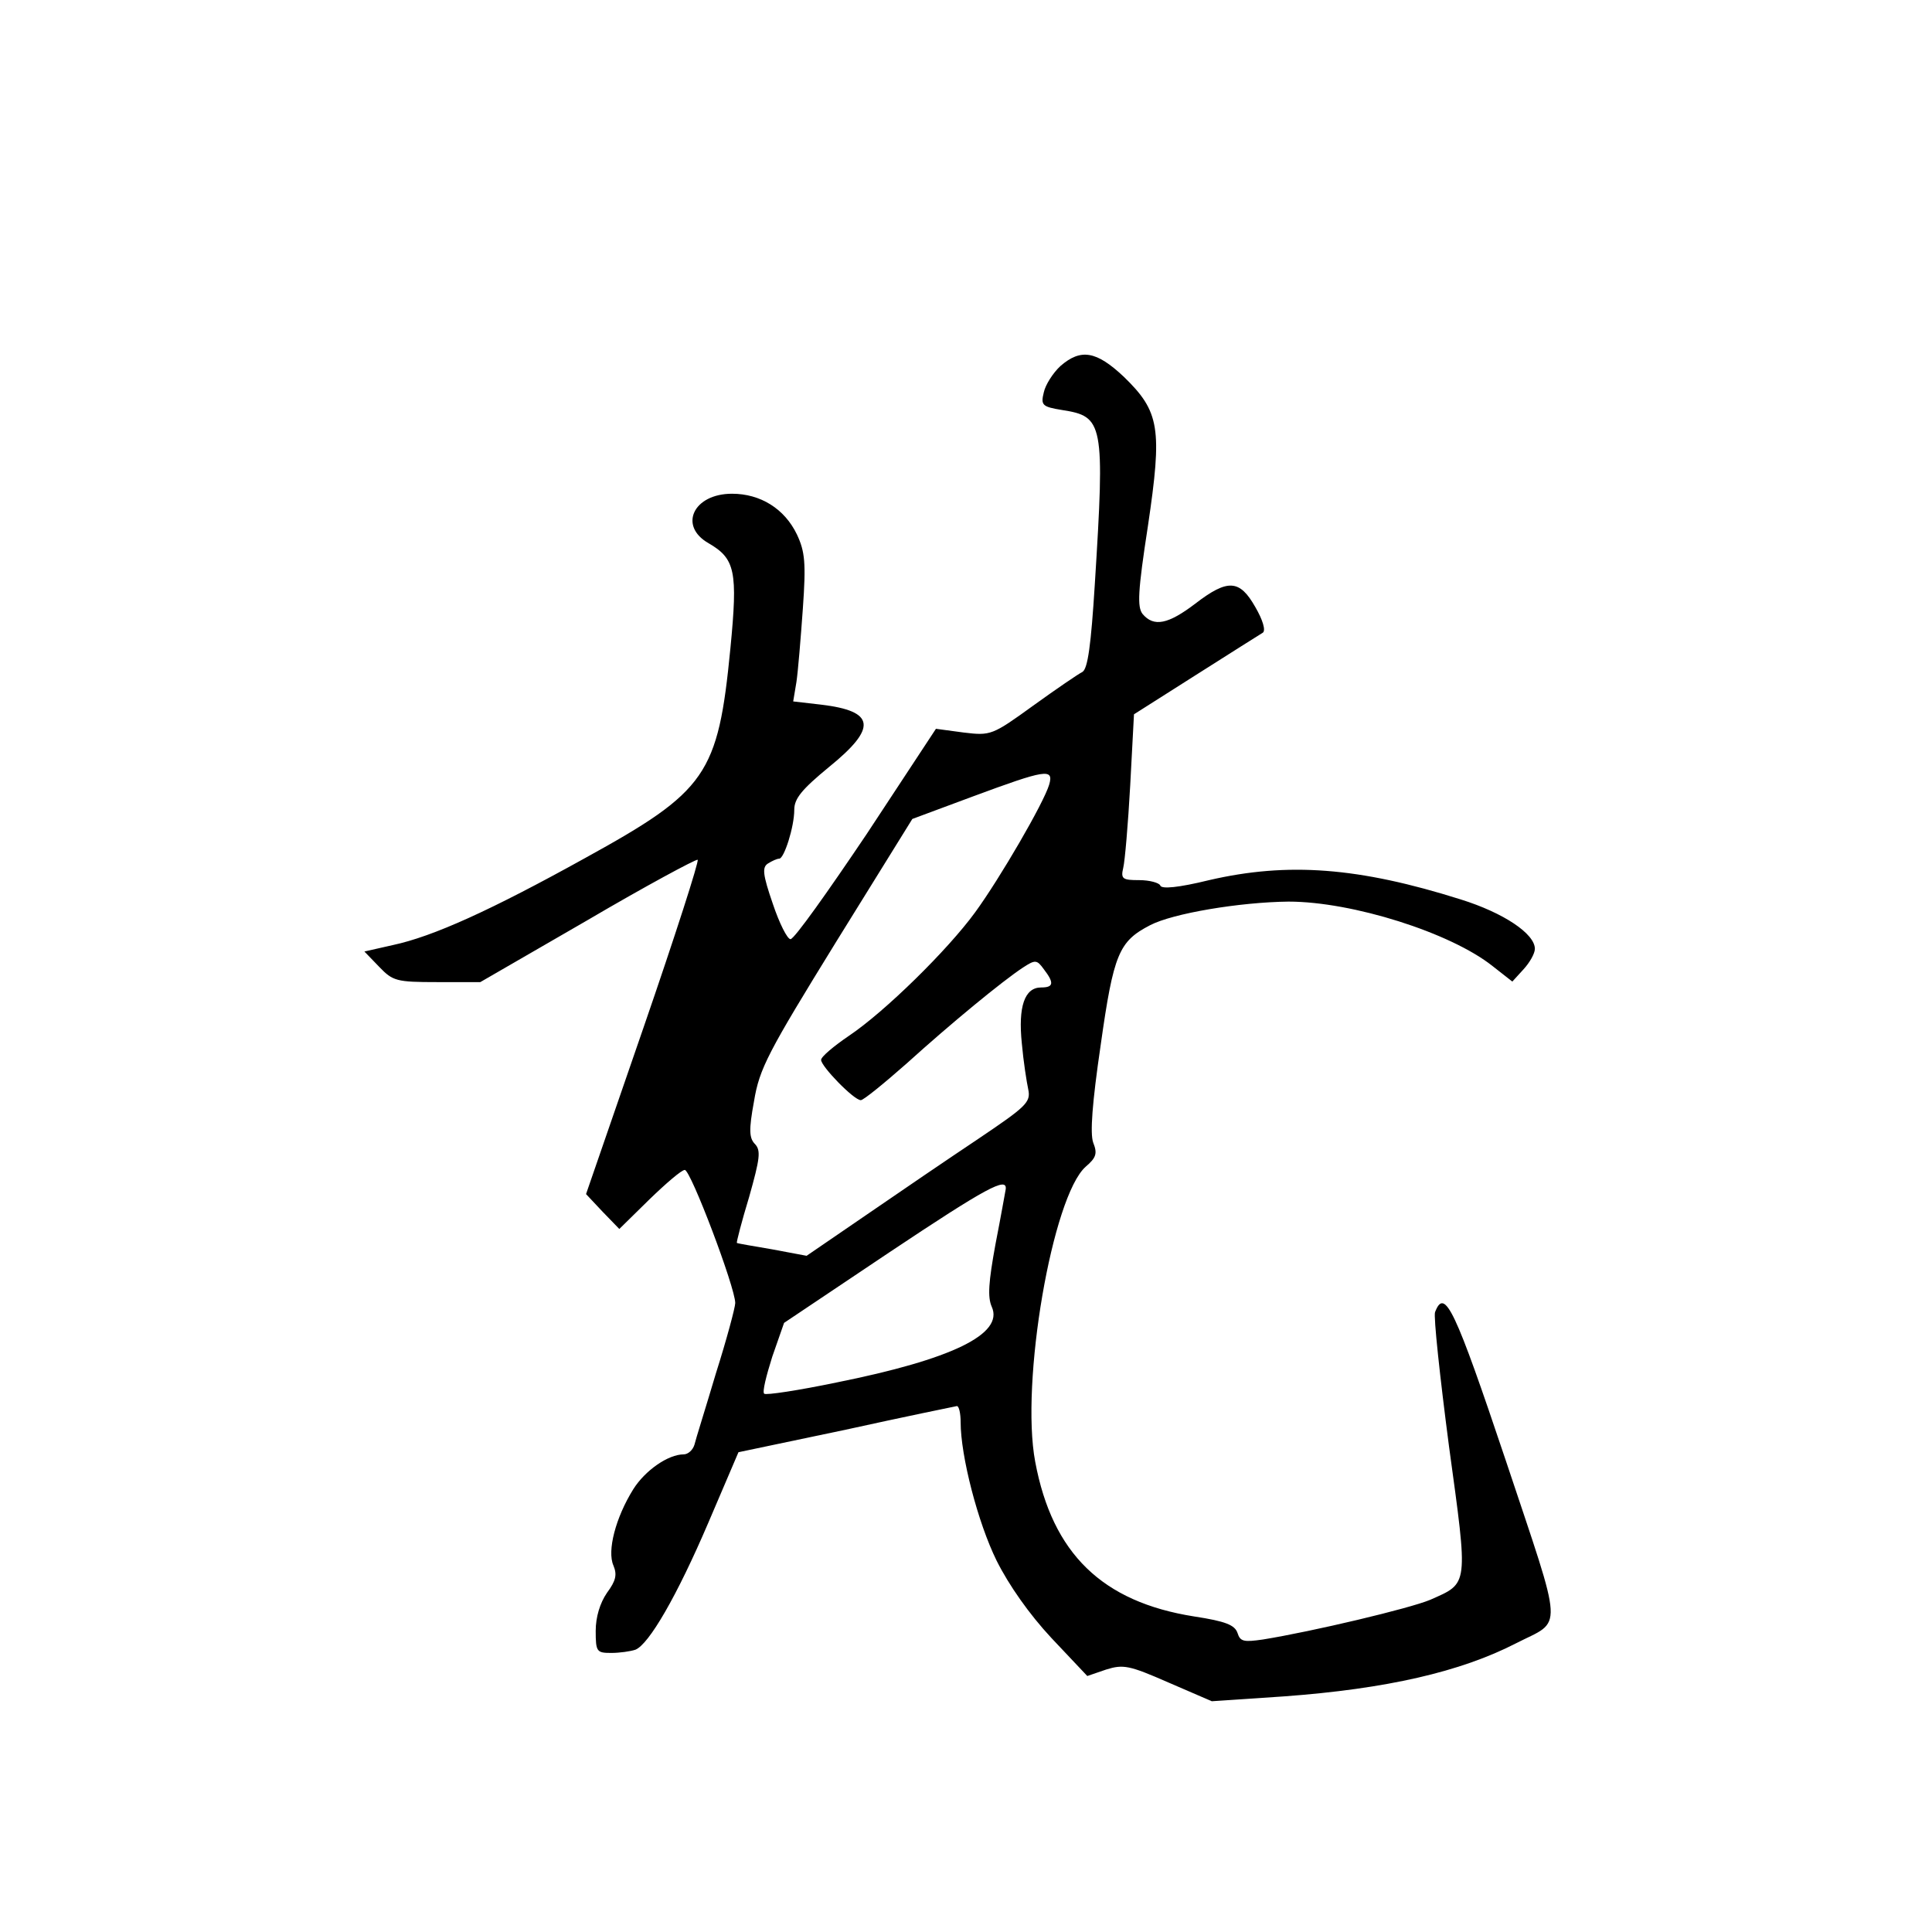 <?xml version="1.0" standalone="no"?>
<!DOCTYPE svg PUBLIC "-//W3C//DTD SVG 20010904//EN"
 "http://www.w3.org/TR/2001/REC-SVG-20010904/DTD/svg10.dtd">
<svg version="1.0" xmlns="http://www.w3.org/2000/svg"
 width="360pt" height="360pt" viewBox="0 0 360 360"
 preserveAspectRatio="xMidYMid meet">
<g transform="translate(0,360) scale(0.1,-0.1)"
fill="#000000" stroke="none">
<path d="M1976 2918 c-14 -13 -28 -35 -31 -49 -6 -24 -3 -27 34 -33 77 -12 80
-23 61 -325 -7 -112 -13 -157 -23 -163 -8 -4 -49 -32 -92 -63 -76 -55 -79 -56
-129 -50 l-52 7 -129 -196 c-72 -107 -135 -196 -142 -196 -6 0 -21 30 -33 66
-19 55 -20 68 -9 75 8 5 17 9 21 9 9 0 28 59 28 91 0 21 14 38 65 80 90 73 86
104 -15 116 l-52 6 6 36 c3 20 8 81 12 137 6 85 4 106 -11 138 -23 48 -68 76
-121 76 -72 0 -100 -60 -44 -92 50 -29 55 -52 41 -196 -23 -236 -44 -266 -271
-391 -175 -97 -283 -146 -358 -162 l-53 -12 28 -29 c25 -26 32 -28 107 -28
l81 0 199 115 c109 64 202 114 206 113 3 -2 -42 -142 -101 -313 l-107 -310 31
-33 31 -32 56 55 c31 30 60 55 66 55 11 0 94 -219 94 -248 0 -8 -16 -68 -36
-131 -19 -64 -38 -124 -40 -133 -3 -10 -12 -18 -20 -18 -29 0 -72 -30 -94 -65
-33 -53 -49 -115 -37 -142 7 -17 5 -28 -12 -51 -13 -19 -21 -45 -21 -71 0 -39
2 -41 29 -41 16 0 36 3 45 6 25 10 77 99 136 237 l56 131 200 42 c109 24 202
43 207 44 4 0 7 -14 7 -30 0 -63 32 -187 67 -258 23 -46 61 -100 102 -144 l67
-71 35 12 c32 10 43 8 116 -24 l81 -35 134 9 c192 14 330 46 433 99 88 45 90
13 -19 340 -95 283 -114 324 -132 277 -3 -8 9 -120 26 -250 36 -263 37 -254
-35 -286 -38 -16 -219 -59 -312 -74 -35 -5 -42 -4 -47 12 -5 15 -22 22 -81 31
-171 27 -264 117 -296 288 -28 148 32 495 94 550 20 17 22 25 14 45 -6 17 -2
73 14 182 24 170 34 193 92 223 42 22 167 43 258 44 119 0 302 -58 380 -120
l37 -29 21 23 c11 12 21 29 21 38 0 28 -58 67 -138 92 -190 60 -322 70 -469
36 -57 -14 -89 -17 -91 -10 -2 5 -20 10 -39 10 -31 0 -35 2 -30 23 3 12 9 81
13 154 l7 132 115 73 c63 40 120 76 125 79 6 4 0 24 -14 48 -29 51 -51 53
-112 6 -50 -38 -77 -44 -98 -19 -10 13 -9 41 10 164 27 182 22 213 -45 278
-51 48 -80 53 -118 20z m-21 -780 c-10 -34 -92 -175 -138 -238 -51 -70 -168
-185 -235 -230 -28 -19 -52 -39 -52 -45 0 -12 61 -75 74 -75 5 0 43 31 85 68
84 76 179 154 217 179 23 15 26 15 39 -3 20 -26 18 -34 -5 -34 -31 0 -43 -36
-36 -104 3 -34 9 -72 12 -86 5 -24 -4 -32 -93 -92 -54 -36 -148 -100 -209
-142 l-111 -76 -64 12 c-35 6 -65 11 -66 12 -1 1 9 40 23 86 20 71 22 86 11
98 -11 11 -12 26 -2 80 10 61 26 91 153 297 l142 229 113 42 c135 50 151 53
142 22z m-81 -754 c-1 -5 -9 -51 -19 -102 -13 -71 -15 -99 -7 -117 23 -51 -75
-98 -289 -141 -72 -15 -132 -24 -135 -21 -4 3 4 34 15 69 l22 63 197 132 c180
120 219 141 216 117z"/>
</g>
</svg>
